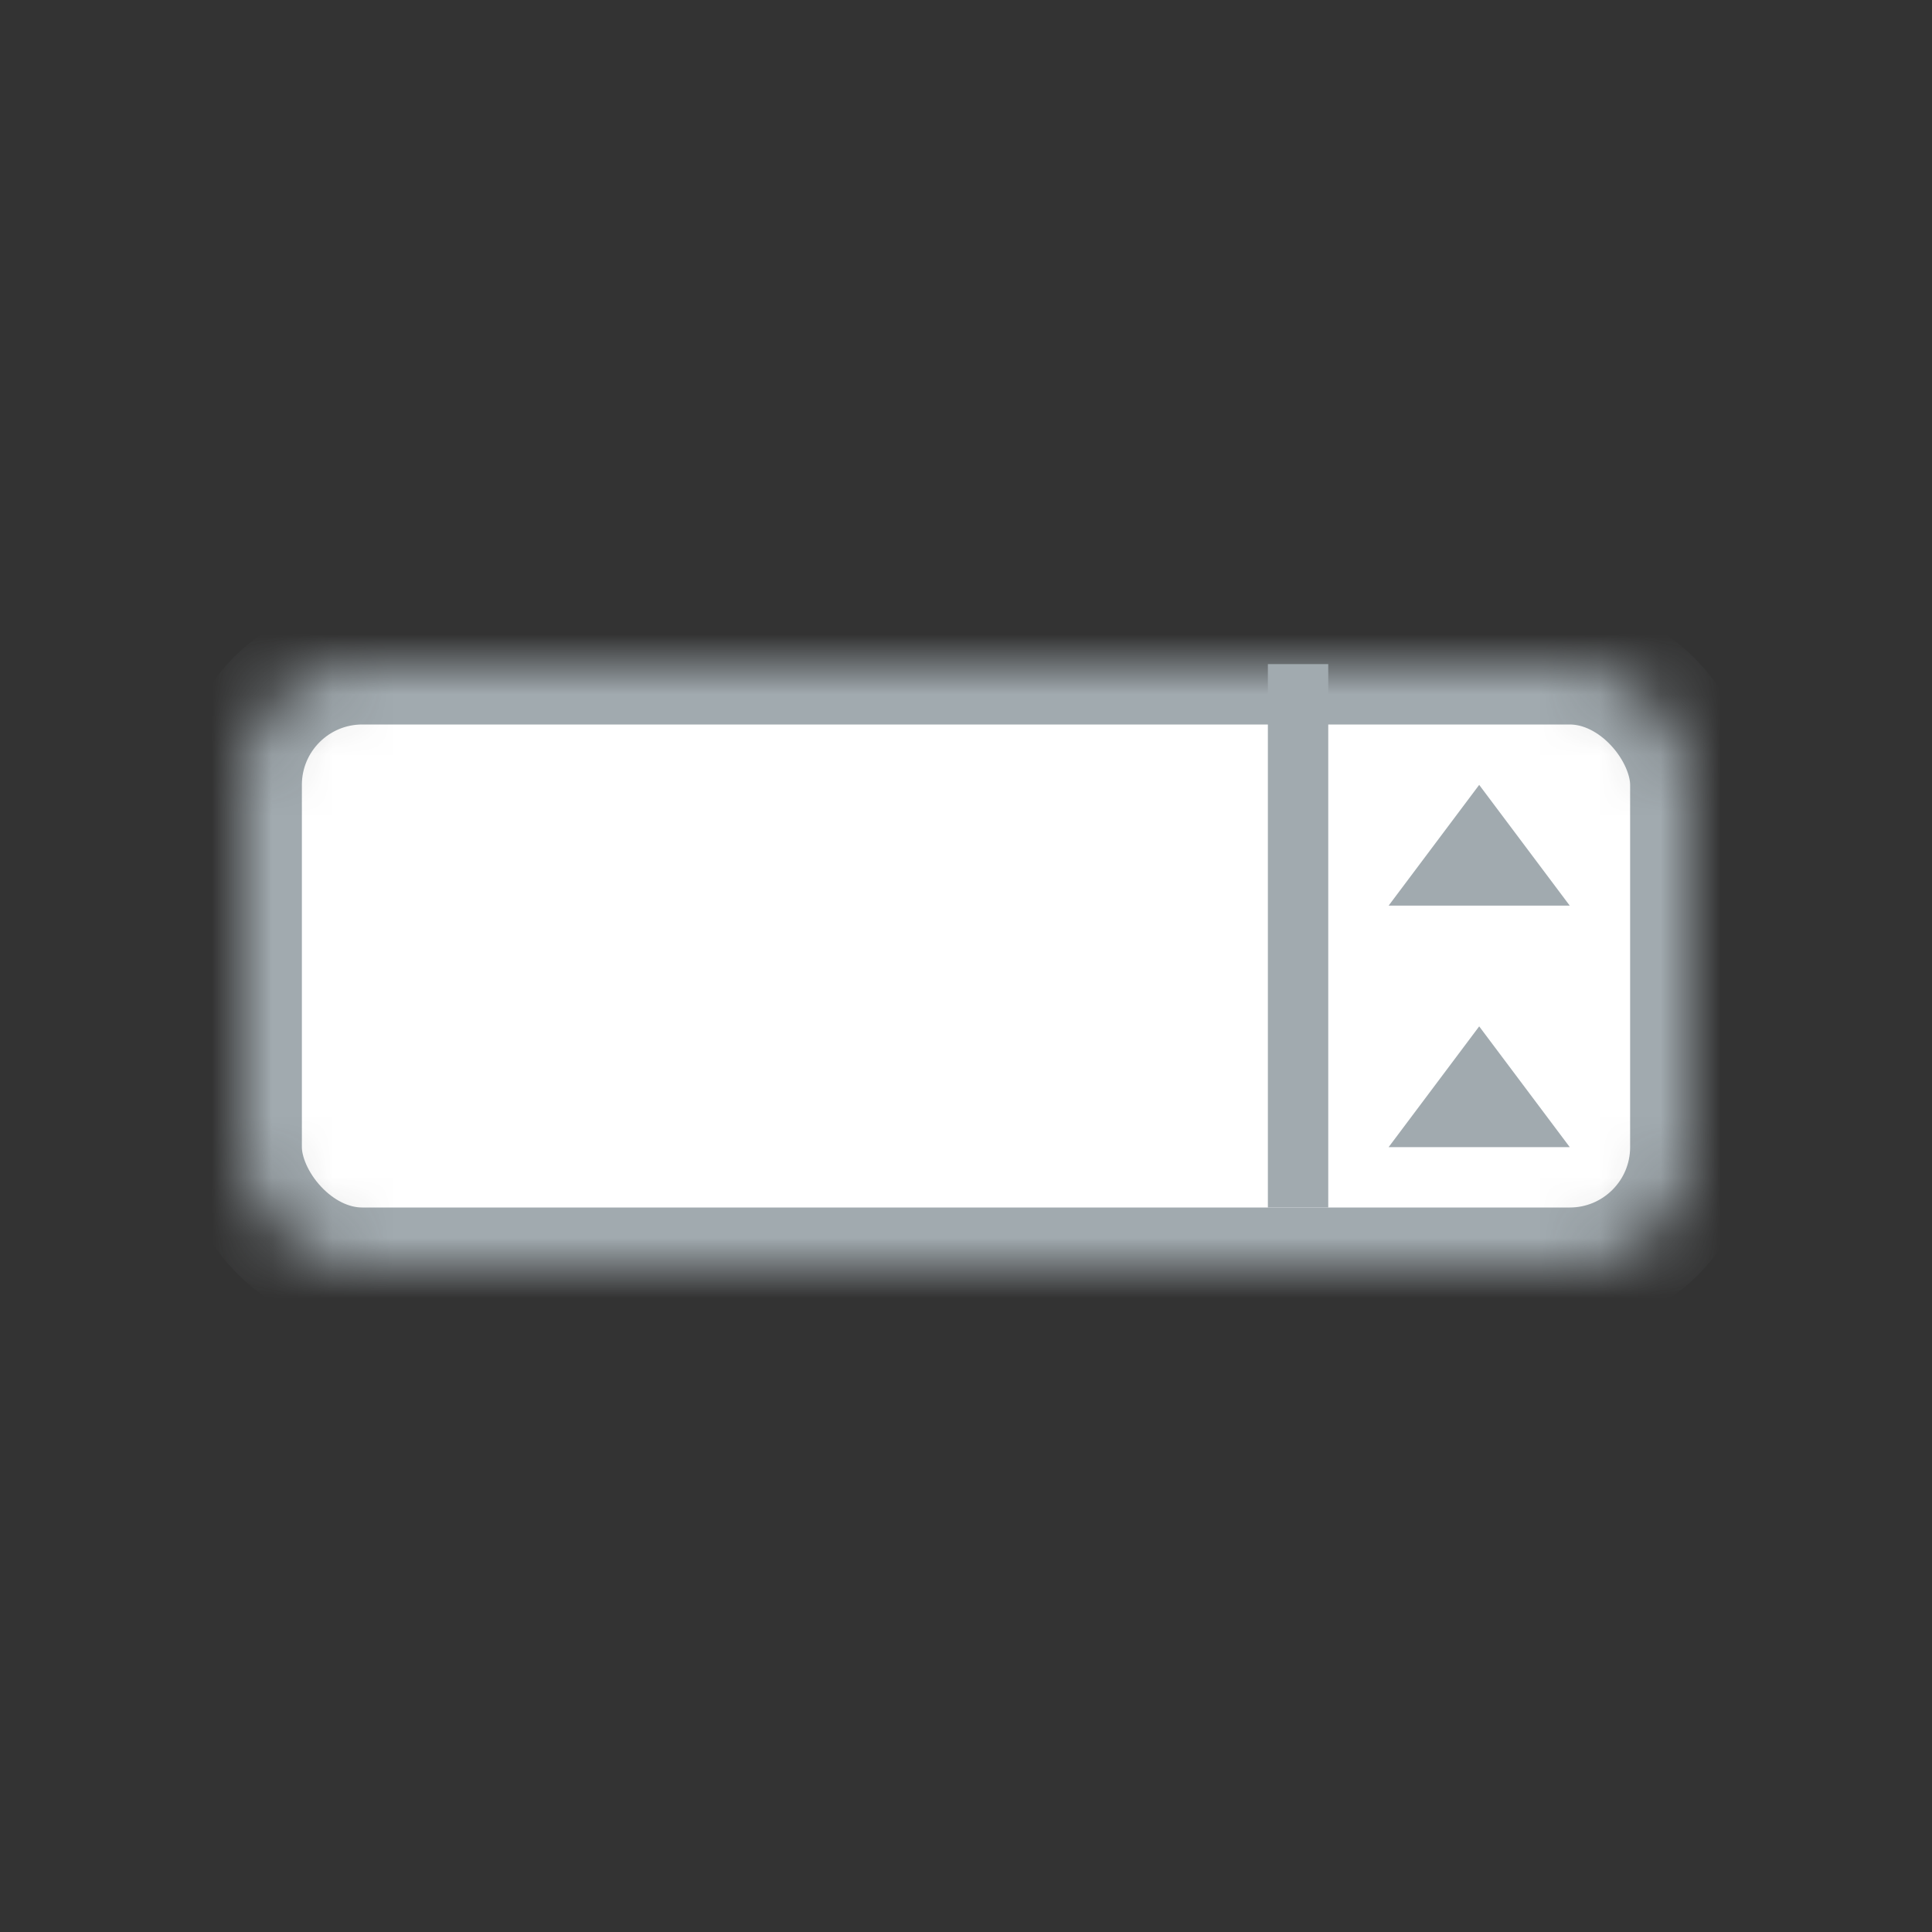 <?xml version="1.0" encoding="UTF-8" standalone="no"?>
<svg width="32px" height="32px" viewBox="0 0 32 32" version="1.1" xmlns="http://www.w3.org/2000/svg" xmlns:xlink="http://www.w3.org/1999/xlink">
    <rect x="0" y="0" width="32" height="32" fill="#333333" stroke="none"/>
    <!-- Generator: Sketch 39.1 (31720) - http://www.bohemiancoding.com/sketch -->
    <title>select</title>
    <desc>Created with Sketch.</desc>
    <defs>
        <rect id="path-1" x="0" y="0" width="24" height="10" rx="2"></rect>
        <mask id="mask-2" maskContentUnits="userSpaceOnUse" maskUnits="objectBoundingBox" x="0" y="0" width="24" height="10" fill="white">
            <use xlink:href="#path-1"></use>
        </mask>
    </defs>
    <g id="✴️-Icons" stroke="none" stroke-width="1" fill="none" fill-rule="evenodd">
        <g id="select">
            <g id="dropdown" transform="translate(4, 11)">
                <use id="Rectangle-279-Copy-2" stroke="#A1AAAF" mask="url(#mask-2)" stroke-width="2" fill="#FFFFFF" xlink:href="#path-1"></use>
                <path d="M17.5,0.5 L17.5,8.5" id="Line" stroke="#A1AAAF" stroke-linecap="square"></path>
                <polygon id="Triangle-73" fill="#A1AAAF" points="20.5 2 22 4 19 4"></polygon>
                <polygon id="Triangle-73-Copy" fill="#A1AAAF" points="20.5 6 22 8 19 8"></polygon>
            </g>
        </g>
    </g>
</svg>